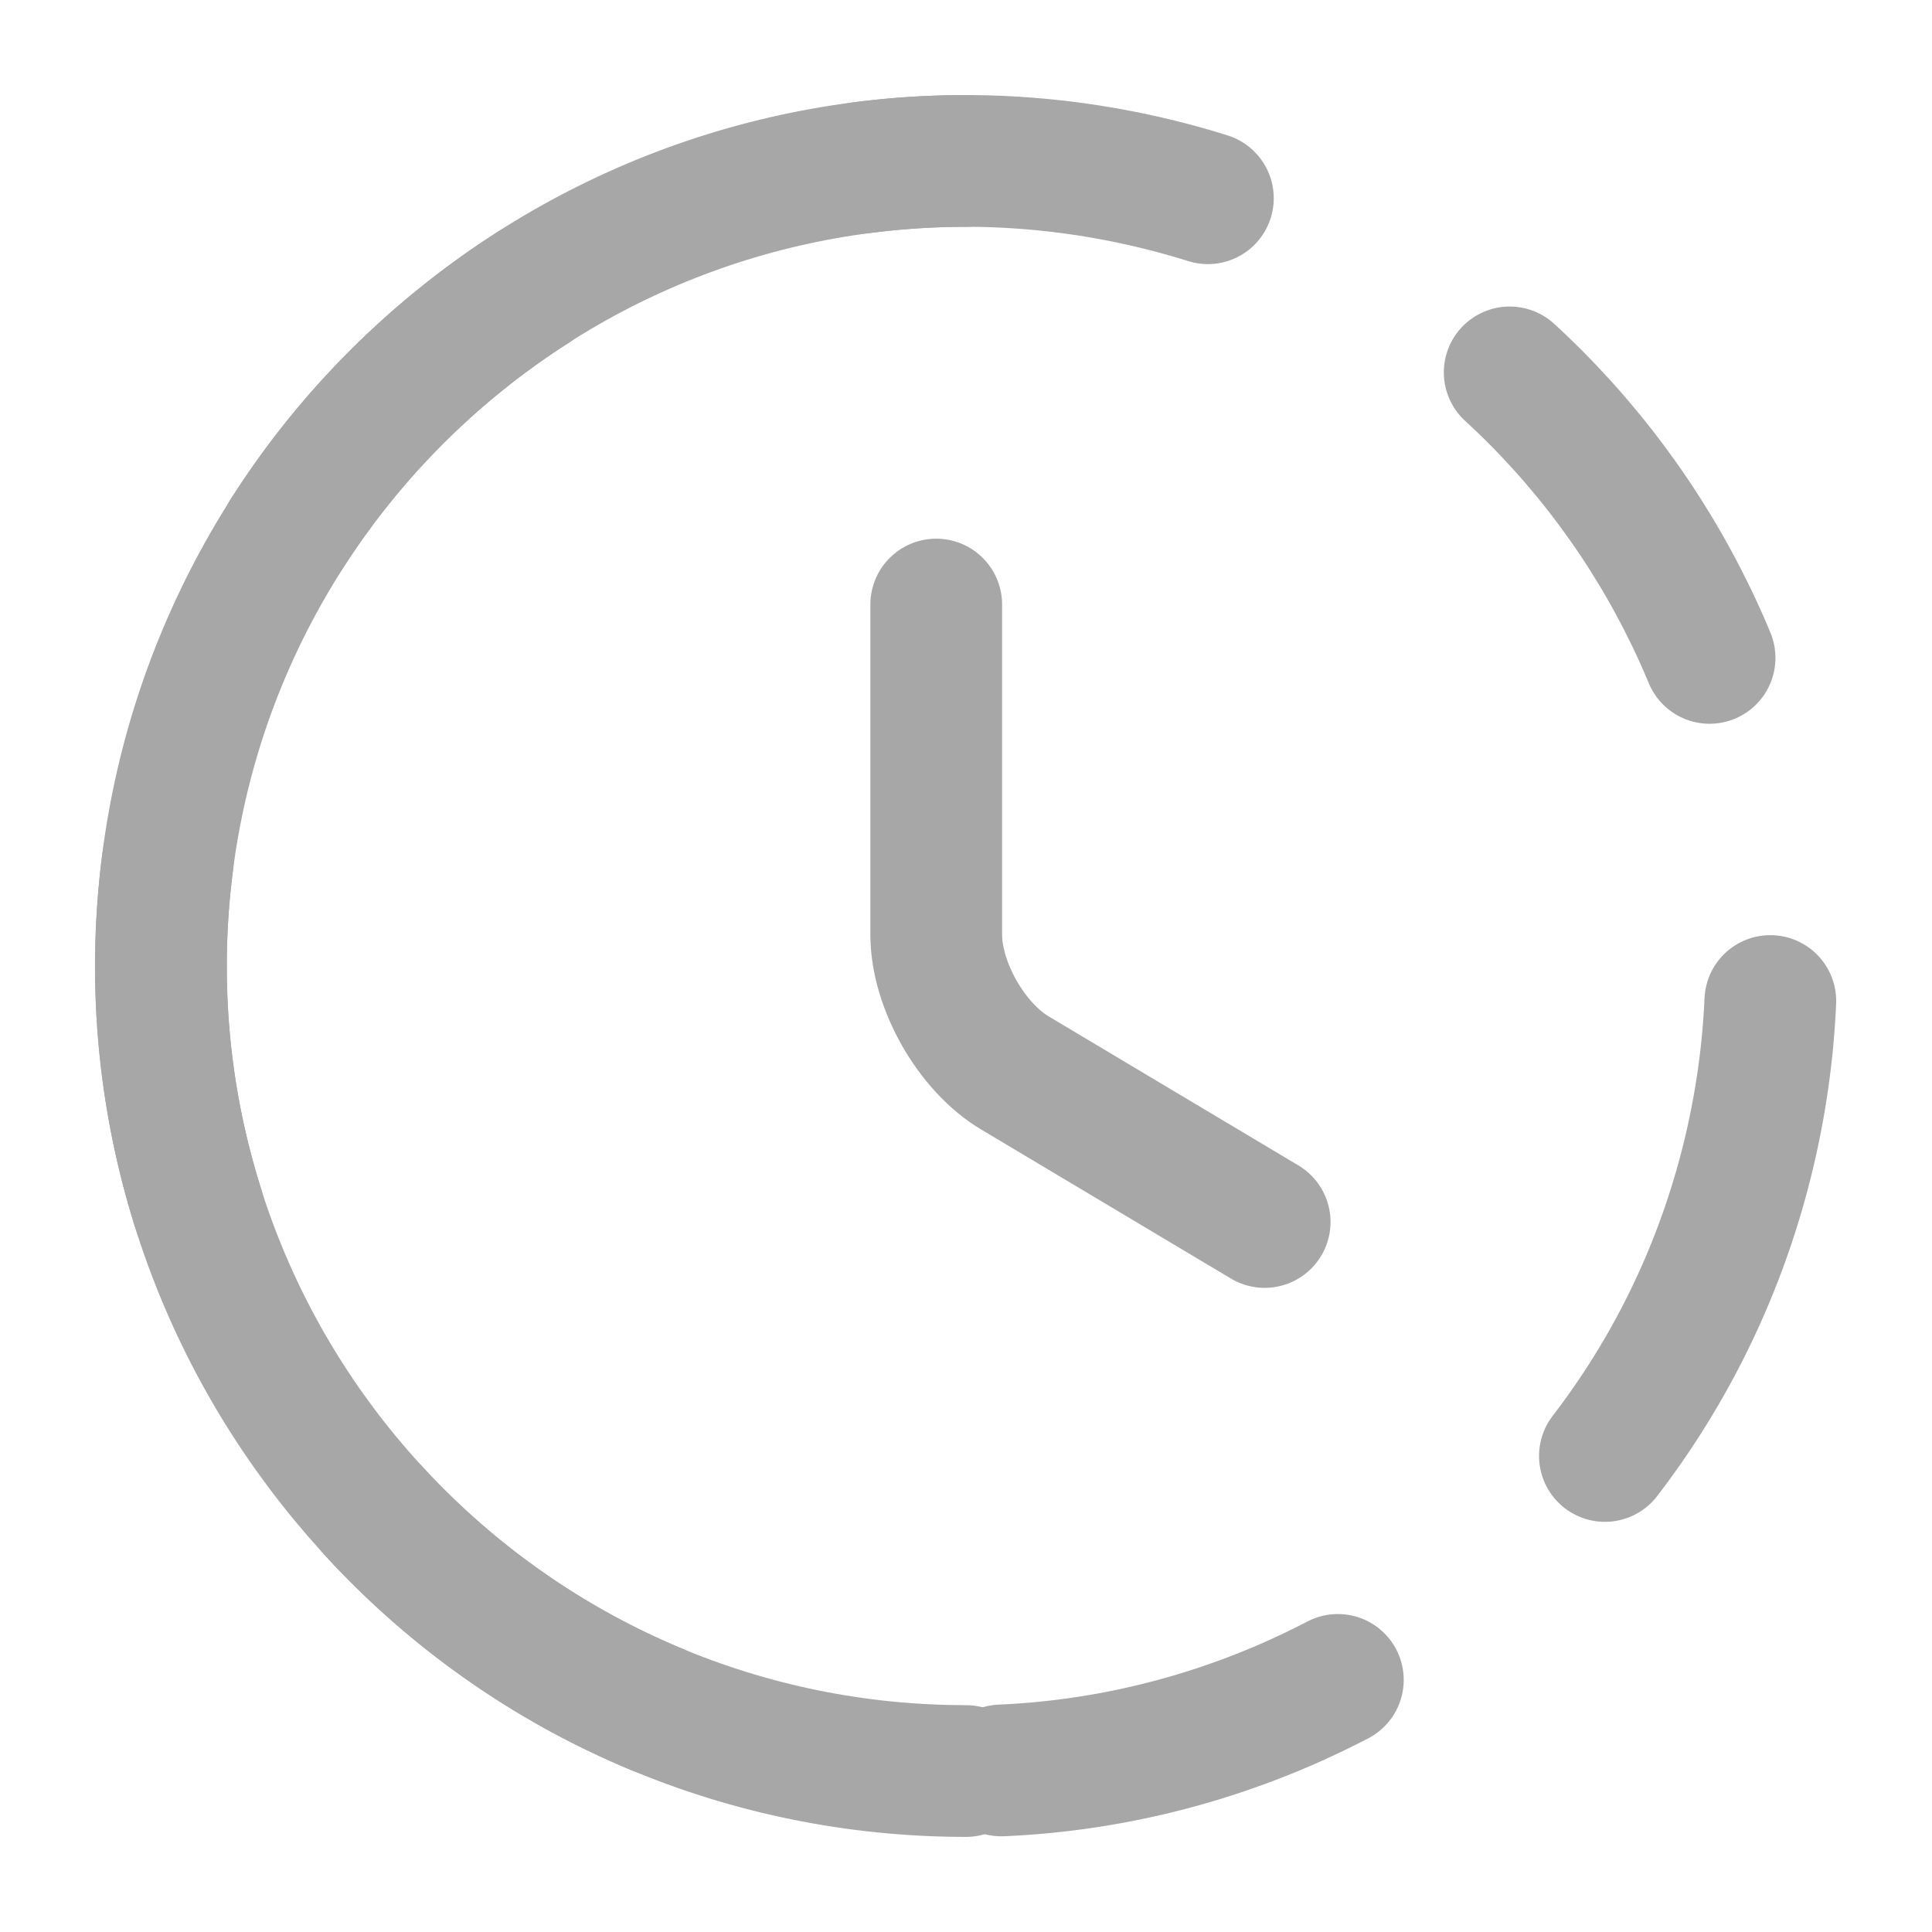 <svg width="22" height="22" viewBox="0 0 22 22" fill="none" xmlns="http://www.w3.org/2000/svg">
<g clip-path="url(#clip0_8492_83314)">
<path d="M19.95 12.982C18.857 17.922 13.96 21.044 9.019 19.951C4.079 18.857 0.956 13.96 2.05 9.02C3.143 4.079 8.04 0.957 12.981 2.051C17.921 3.144 21.043 8.041 19.95 12.982Z" stroke="#A7A7A7" stroke-width="1.5" stroke-linecap="round" stroke-linejoin="round" stroke-dasharray="4 4"/>
<path d="M11 20.167C5.94 20.167 1.833 16.06 1.833 11C1.833 5.94 5.94 1.833 11 1.833" stroke="#A7A7A7" stroke-width="1.5" stroke-linecap="round" stroke-linejoin="round"/>
<path d="M14.401 13.915L11.559 12.219C11.064 11.926 10.661 11.22 10.661 10.643V6.884" stroke="#A7A7A7" stroke-width="1.5" stroke-linecap="round" stroke-linejoin="round"/>
</g>
<defs>
<clipPath id="clip0_8492_83314">
<rect width="22" height="22" fill="white"/>
</clipPath>
</defs>
</svg>
